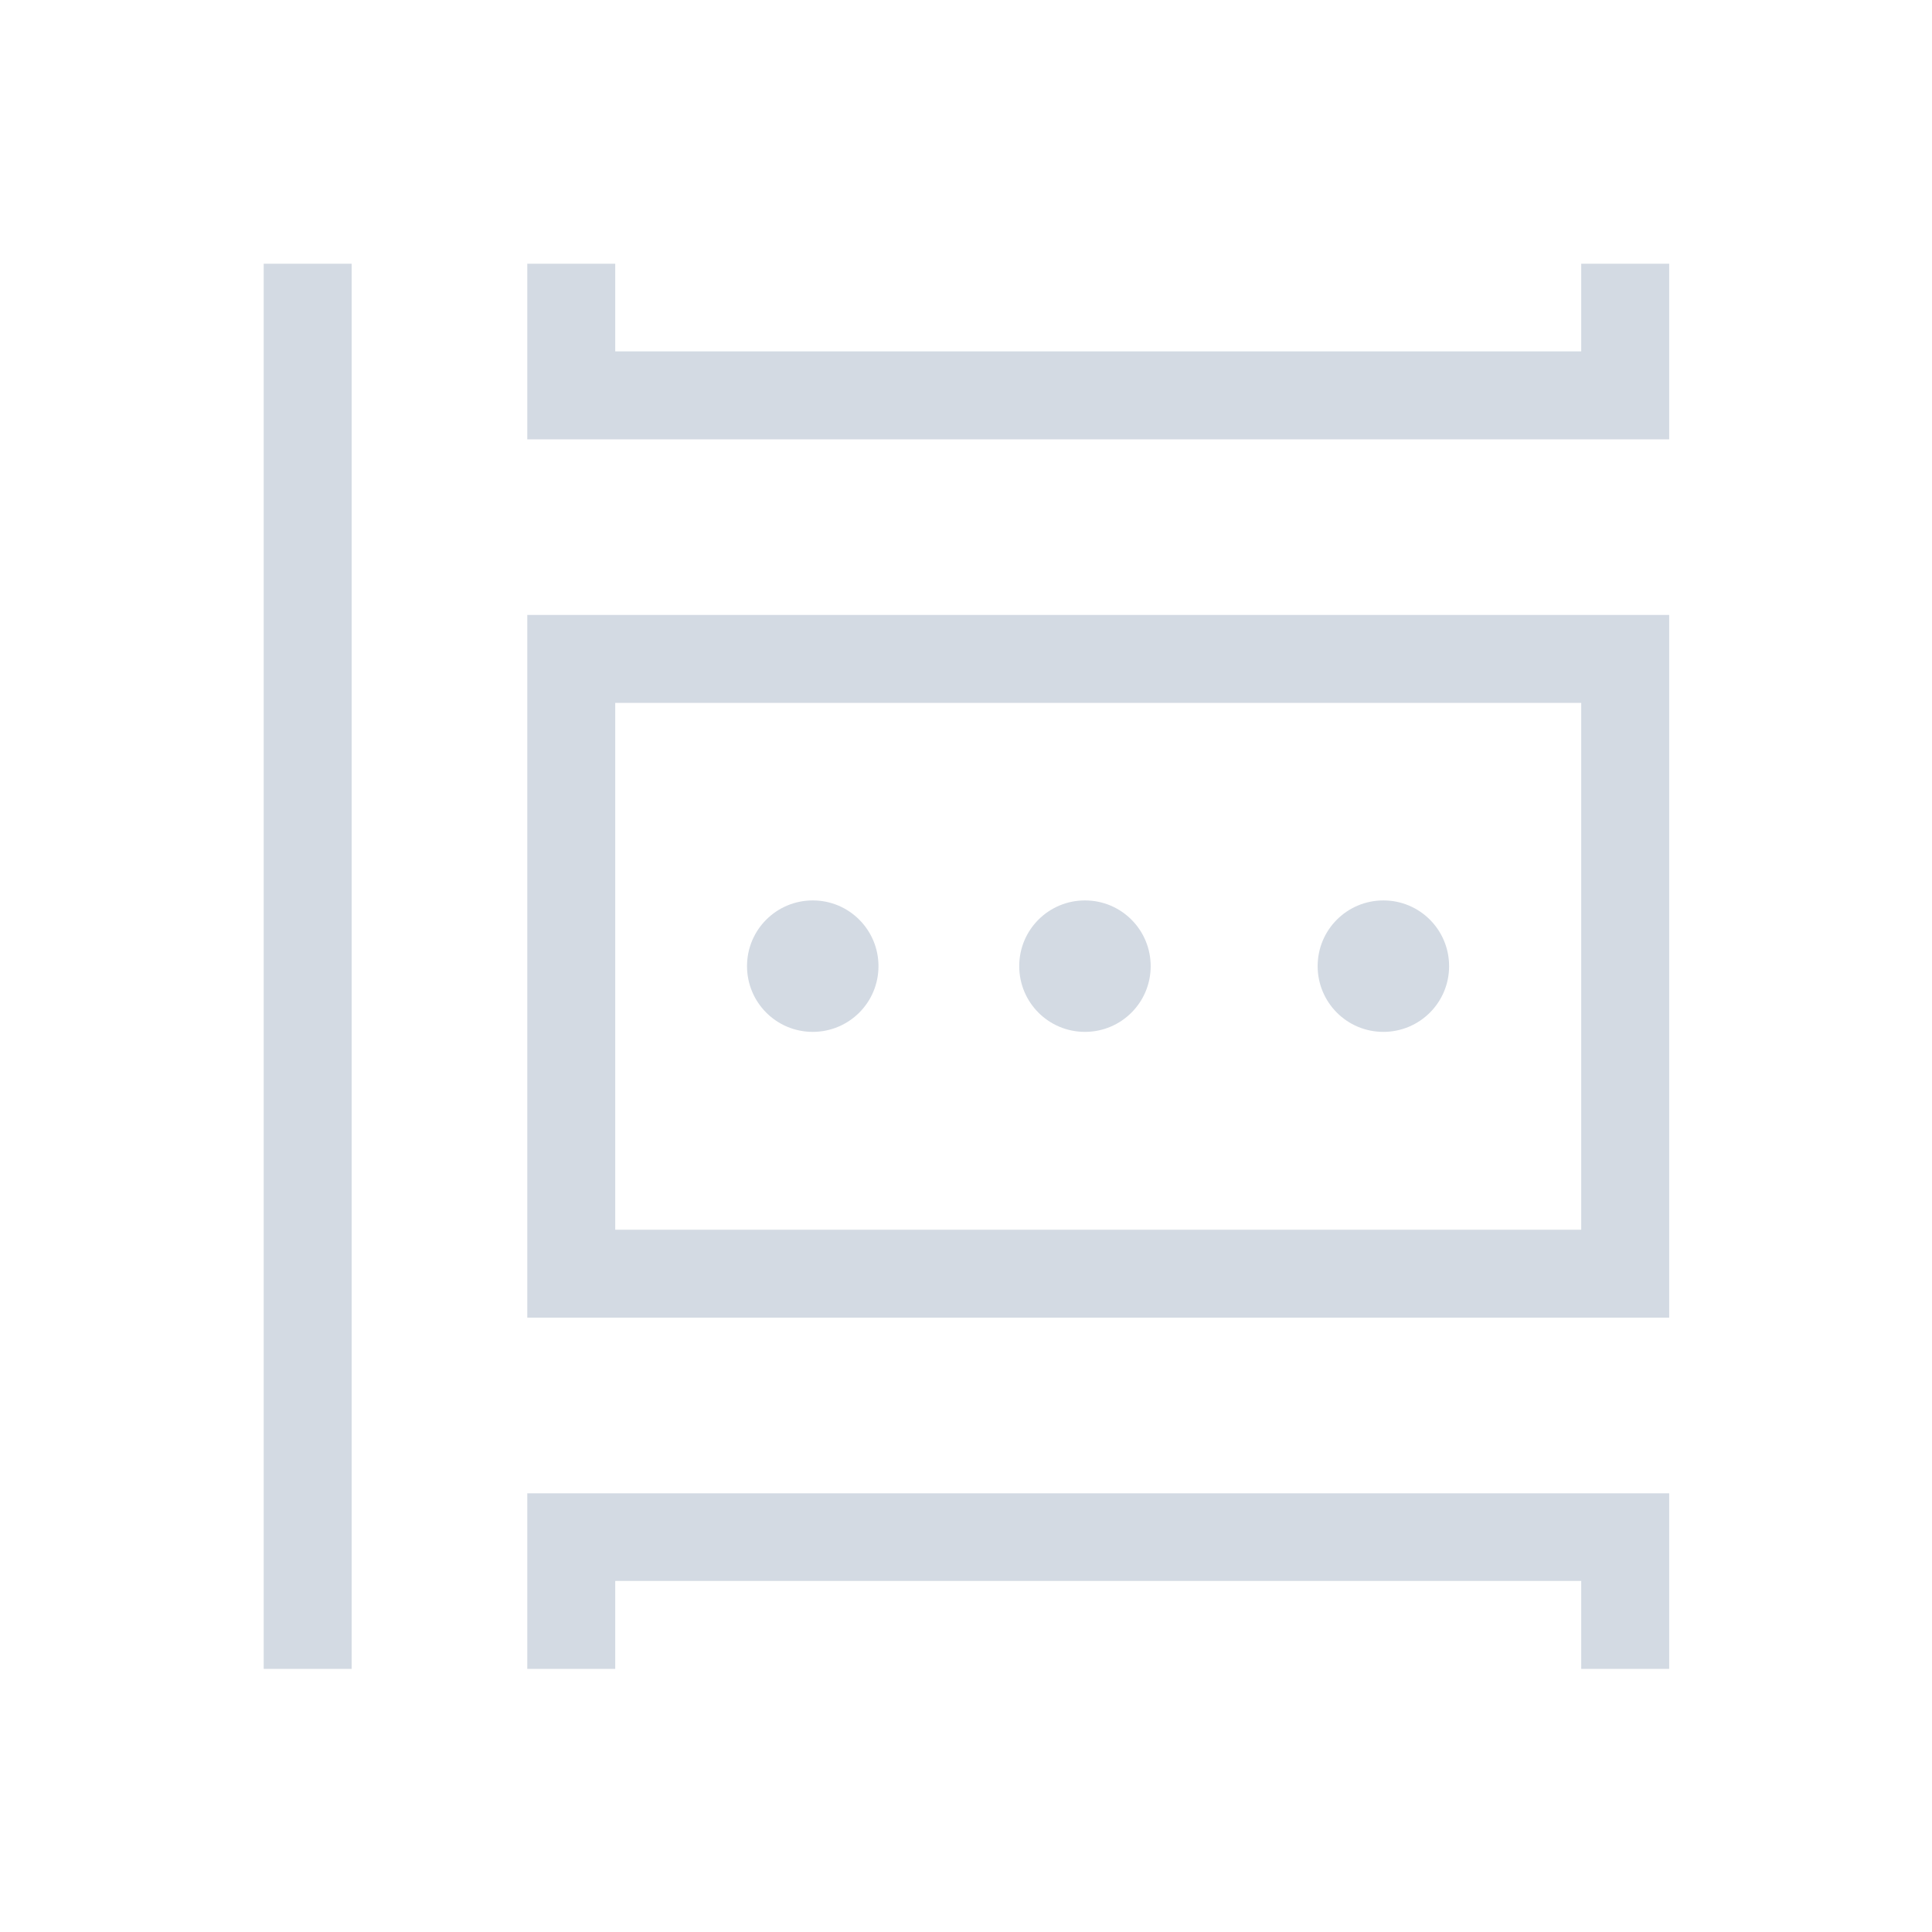 <?xml version="1.0" encoding="UTF-8" standalone="no"?>
<svg
   version="1.1"
   viewBox="0 0 22 22"
   id="svg1"
   sodipodi:docname="activities.svg"
   width="22"
   height="22"
   inkscape:version="1.3.2 (091e20ef0f, 2023-11-25)"
   xmlns:inkscape="http://www.inkscape.org/namespaces/inkscape"
   xmlns:sodipodi="http://sodipodi.sourceforge.net/DTD/sodipodi-0.dtd"
   xmlns="http://www.w3.org/2000/svg"
   xmlns:svg="http://www.w3.org/2000/svg">
  <defs
     id="defs1" />
  <sodipodi:namedview
     id="namedview1"
     pagecolor="#ffffff"
     bordercolor="#999999"
     borderopacity="1"
     inkscape:showpageshadow="2"
     inkscape:pageopacity="0"
     inkscape:pagecheckerboard="0"
     inkscape:deskcolor="#d1d1d1"
     inkscape:zoom="16.83798"
     inkscape:cx="11.165235"
     inkscape:cy="11.343403"
     inkscape:window-width="1920"
     inkscape:window-height="994"
     inkscape:window-x="0"
     inkscape:window-y="0"
     inkscape:window-maximized="1"
     inkscape:current-layer="svg1" />
  <style
     type="text/css"
     id="current-color-scheme">.ColorScheme-Text { color: #fcfcfc; } </style>
  <g
     id="22-22-activities"
     transform="matrix(3.78,0,0,3.78,-32,-10)">
    <rect
       style="opacity:0.003;fill:#000000;stroke-width:0.364"
       id="rect1430-3-7-5"
       width="5.821"
       height="5.821"
       x="8.467"
       y="2.646" />
    <path
       d="m 13.494,7.673 v -0.529 l -3.44,-1e-6 v 0.529 h 0.265 v -0.265 h 2.91 v 0.265 z m -3.969,0 V 3.44 H 9.26 v 4.233 z m 3.969,-1.058 v -2.117 h -3.44 v 2.117 z M 13.229,6.35 H 10.319 v -1.587 h 2.91 z M 13.494,3.969 V 3.44 H 13.229 V 3.704 H 10.319 V 3.44 h -0.265 v 0.529 z"
       id="rect1476-6"
       style="fill:#d3dae3;fill-opacity:1" />
    <path
       d="m 12.435,5.556 c 0,-0.11 0.089,-0.198 0.198,-0.198 0.11,0 0.198,0.089 0.198,0.198 0,0.11 -0.089,0.198 -0.198,0.198 -0.11,0 -0.198,-0.089 -0.198,-0.198 z"
       id="path72-3-6-5"
       style="color:#e5e9ef;fill:#d3dae3;fill-opacity:1;stroke-width:0.002"
       class="ColorScheme-Text" />
    <path
       d="m 10.716,5.556 c 0,-0.11 0.089,-0.198 0.198,-0.198 0.11,0 0.198,0.089 0.198,0.198 0,0.11 -0.089,0.198 -0.198,0.198 -0.11,0 -0.198,-0.089 -0.198,-0.198 z"
       id="path72-3-6-6-6"
       style="color:#e5e9ef;fill:#d3dae3;fill-opacity:1;stroke-width:0.002"
       class="ColorScheme-Text" />
    <path
       d="m 11.536,5.556 c 0,-0.11 0.089,-0.198 0.198,-0.198 0.11,0 0.198,0.089 0.198,0.198 0,0.11 -0.089,0.198 -0.198,0.198 -0.11,0 -0.198,-0.089 -0.198,-0.198 z"
       id="path72-3-6-7-2"
       style="color:#e5e9ef;fill:#d3dae3;fill-opacity:1;stroke-width:0.002"
       class="ColorScheme-Text" />
  </g>
</svg>
